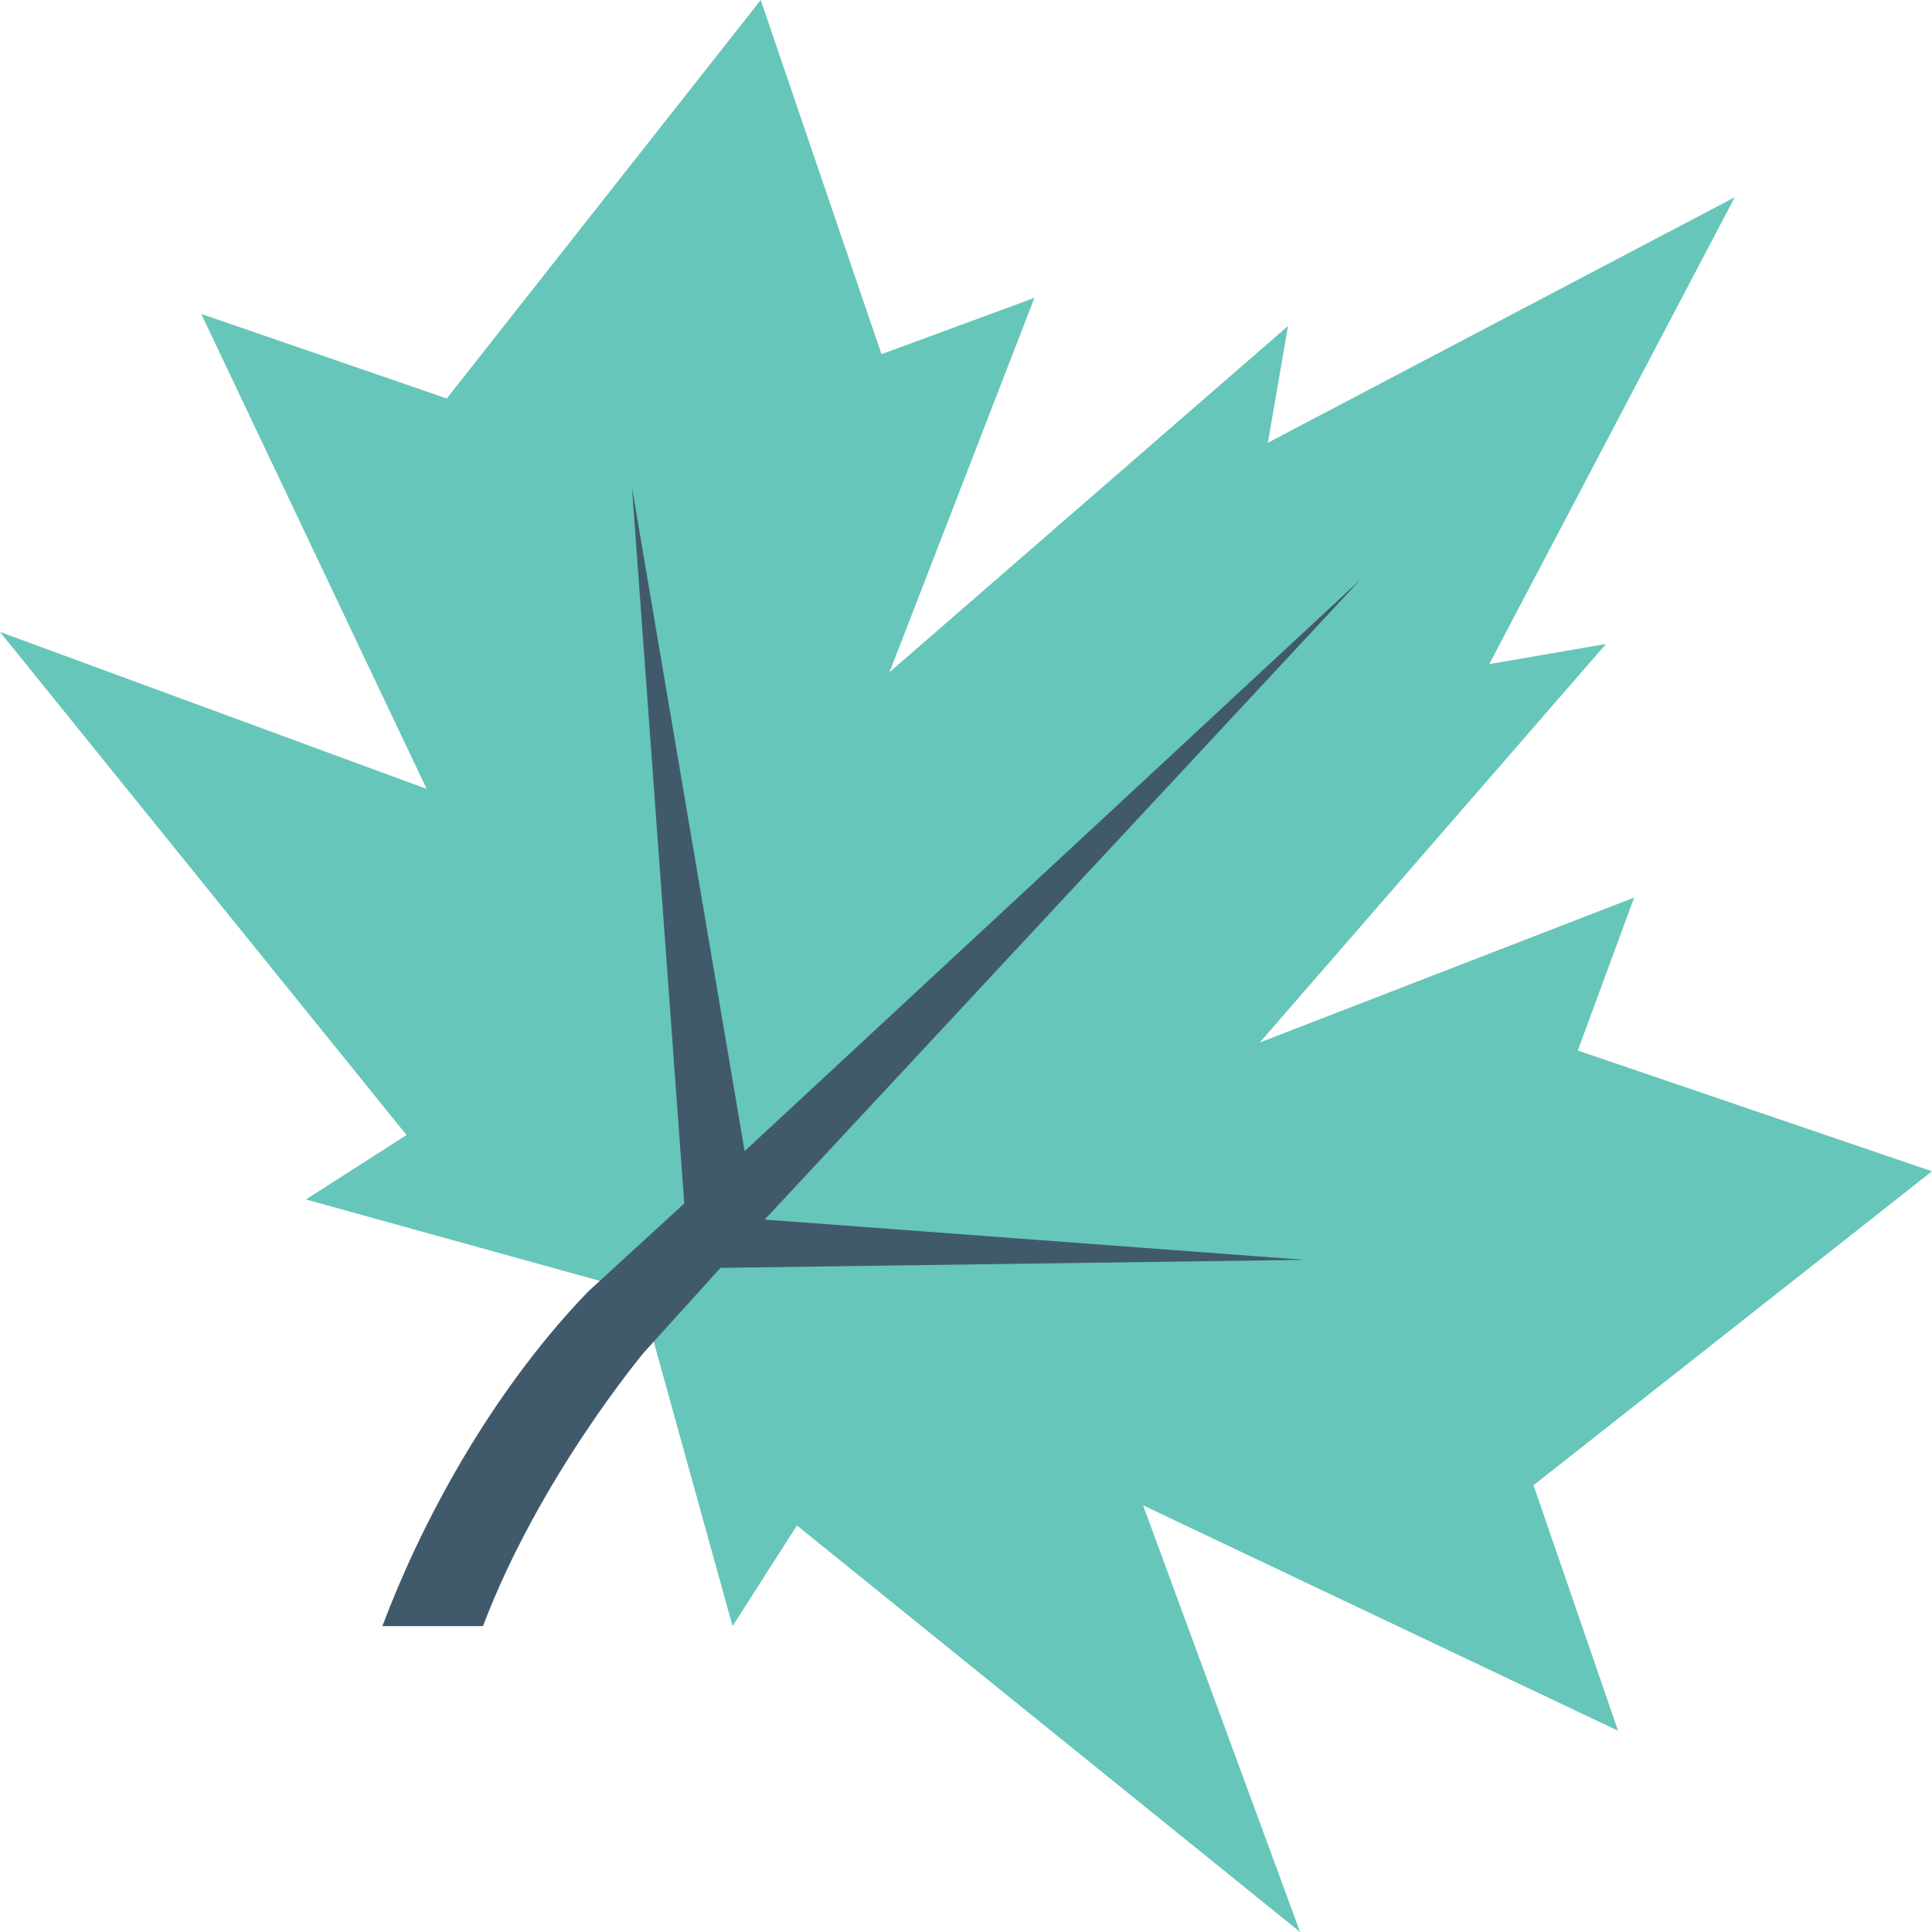 <?xml version="1.0" encoding="utf-8"?>
<!-- Generator: Adobe Illustrator 18.0.0, SVG Export Plug-In . SVG Version: 6.00 Build 0)  -->
<!DOCTYPE svg PUBLIC "-//W3C//DTD SVG 1.1//EN" "http://www.w3.org/Graphics/SVG/1.1/DTD/svg11.dtd">
<svg version="1.1" id="Layer_1" xmlns="http://www.w3.org/2000/svg" xmlns:xlink="http://www.w3.org/1999/xlink" x="0px" y="0px"
	 viewBox="0 0 48 48" enable-background="new 0 0 48 48" xml:space="preserve">
<g>
	<g>
		<g>
			<polygon fill="#66C6B9" points="28.4,37.4 40.2,43 38.1,36.9 48,29.1 39.2,26.1 40.6,22.3 31.3,25.9 39.9,16 37,16.5 43.1,4.9 
				31.5,11 32,8.1 22.1,16.7 25.7,7.4 21.9,8.8 18.9,0 11.1,9.9 5,7.8 10.6,19.6 0,15.7 10.1,28.2 7.6,29.8 15.9,32.1 18.2,40.4 
				19.8,37.9 32.3,48 			"/>
		</g>
		<path fill="#415A6B" d="M19,30.3l14.8-15.9L18.5,28.6l-2.8-16.5L17,29.9l-2.4,2.2c-2.5,2.6-4.2,5.9-5.1,8.3H12
			c1.4-3.7,4-6.8,4-6.8l1.9-2.1l14.5-0.2L19,30.3z"/>
	</g>
</g>
</svg>
